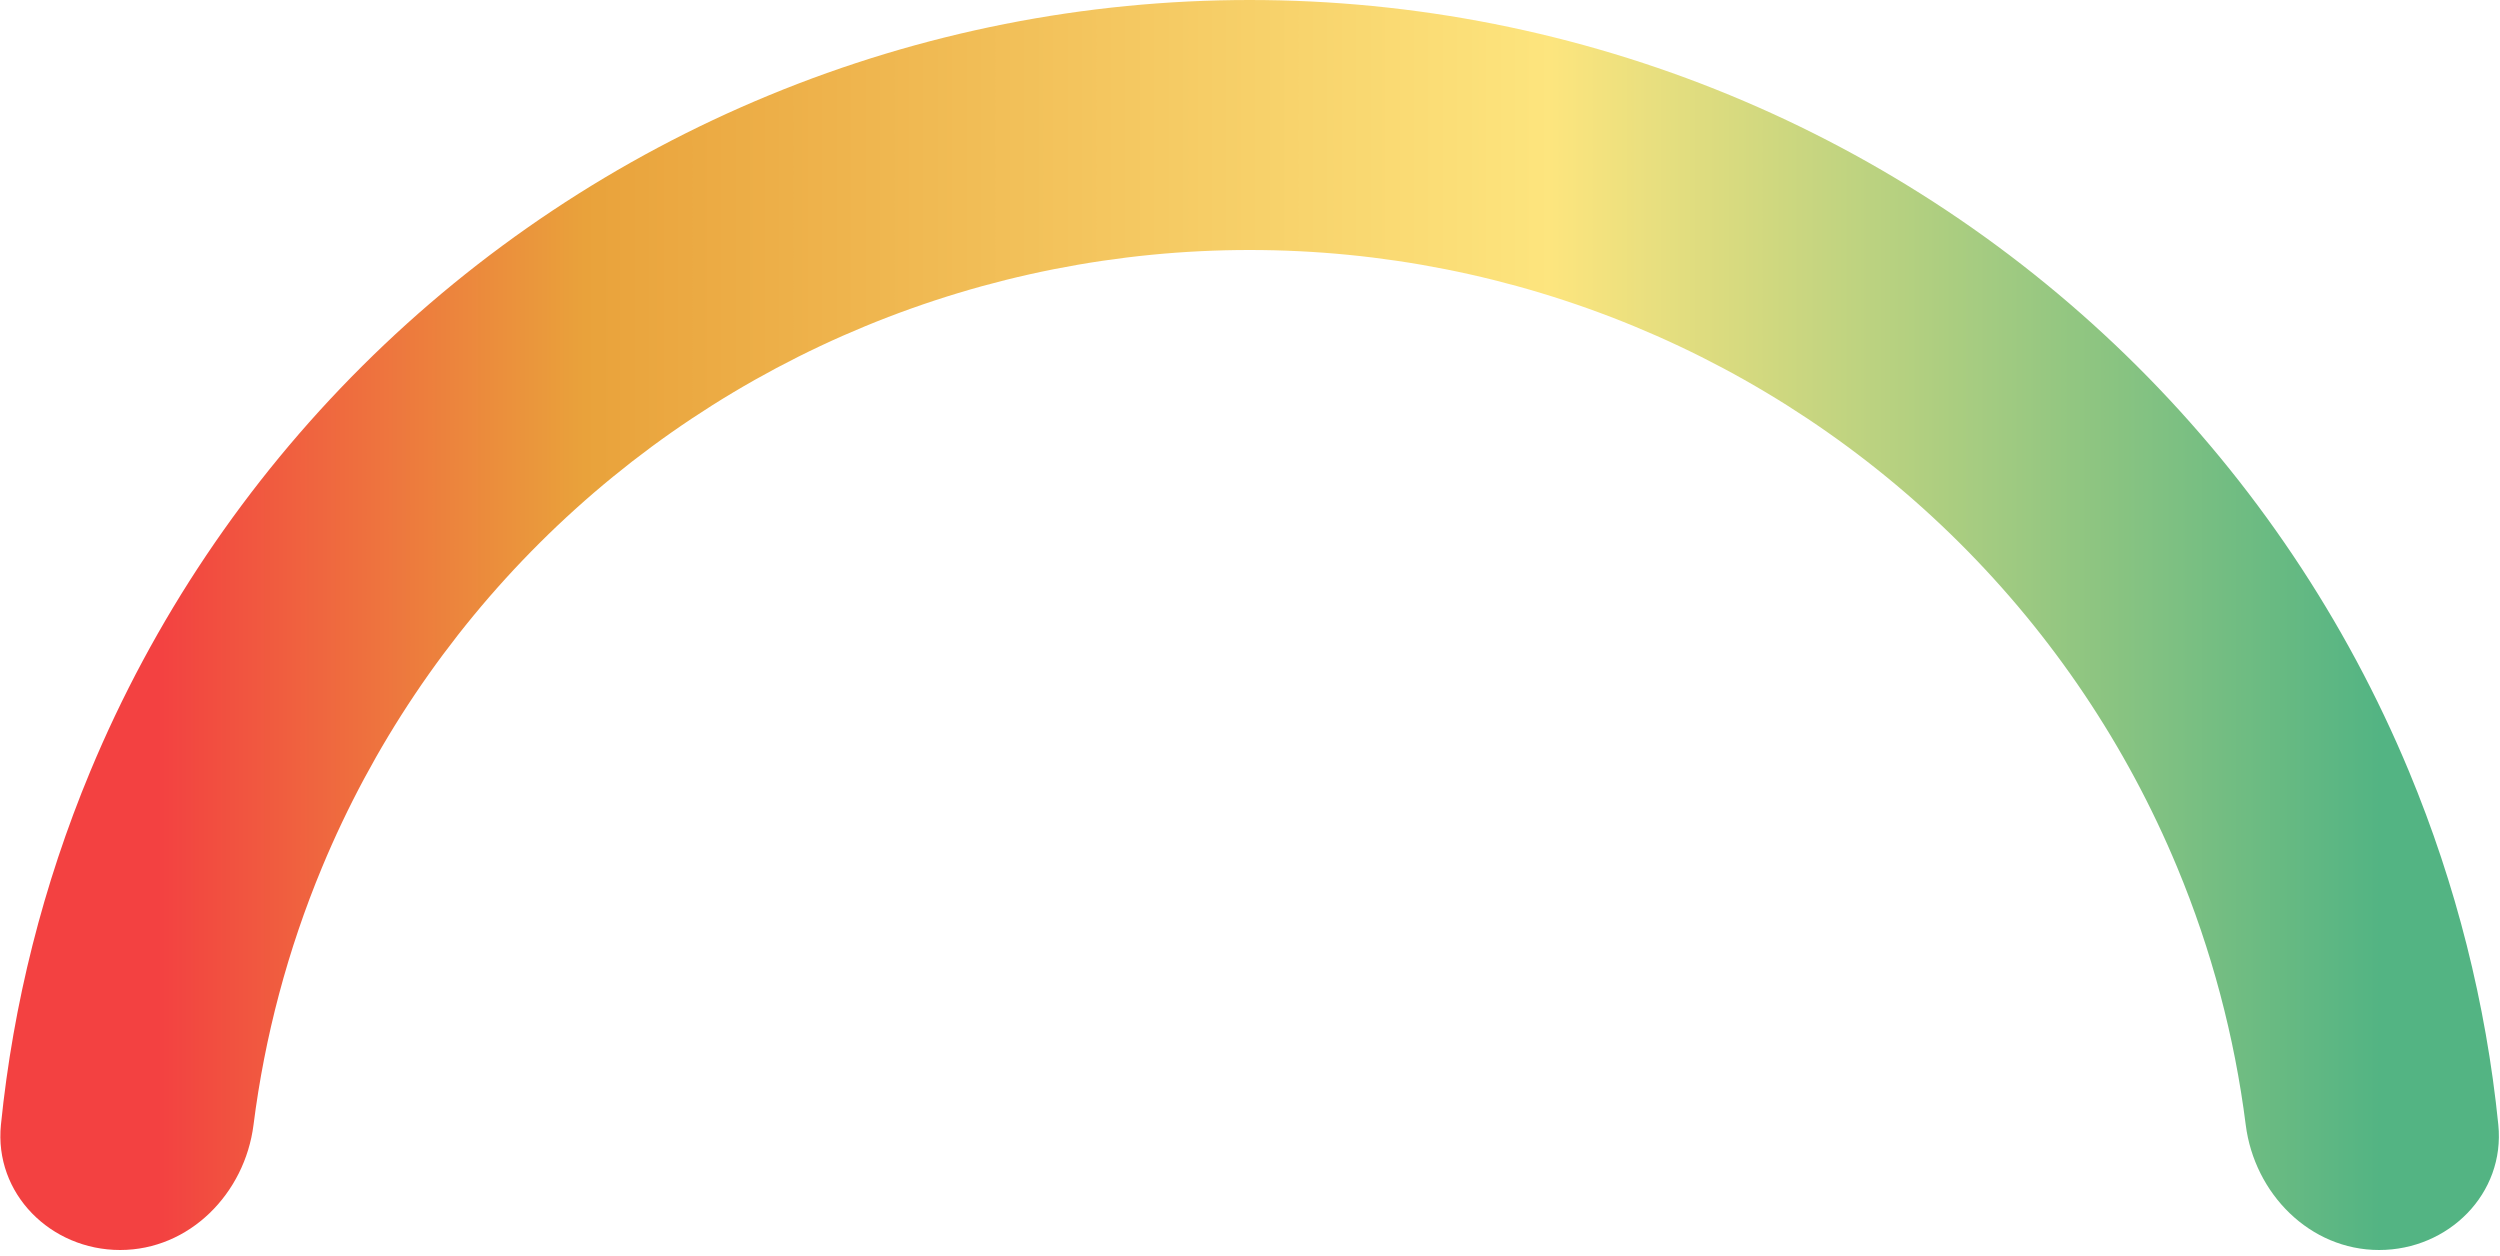 <svg width="213" height="107" viewBox="0 0 213 107" fill="none" xmlns="http://www.w3.org/2000/svg">
<path d="M10.235 106.5C4.329 106.5 -0.514 101.701 0.08 95.825C1.125 85.502 3.68 75.366 7.681 65.744C13.055 52.823 20.931 41.083 30.86 31.193C40.789 21.304 52.576 13.459 65.549 8.107C78.522 2.755 92.426 -1.83401e-06 106.468 0C120.51 1.83401e-06 134.414 2.755 147.387 8.107C160.36 13.459 172.147 21.304 182.076 31.193C192.005 41.083 199.881 52.823 205.255 65.744C209.256 75.366 211.811 85.502 212.856 95.825C213.45 101.701 208.607 106.5 202.701 106.5C196.796 106.5 192.078 101.694 191.336 95.836C190.383 88.311 188.423 80.931 185.497 73.895C181.199 63.558 174.898 54.166 166.954 46.255C159.011 38.343 149.581 32.067 139.203 27.785C128.825 23.504 117.701 21.3 106.468 21.3C95.235 21.3 84.111 23.504 73.733 27.785C63.355 32.067 53.925 38.343 45.981 46.255C38.038 54.166 31.737 63.558 27.439 73.895C24.512 80.931 22.553 88.311 21.6 95.836C20.858 101.694 16.14 106.5 10.235 106.5Z" fill="url(#paint0_linear_502_186)"/>
<defs>
<linearGradient id="paint0_linear_502_186" x1="202.783" y1="102.435" x2="13.418" y2="102.435" gradientUnits="userSpaceOnUse">
<stop stop-color="#53B483"/>
<stop offset="0.373" stop-color="#FDE57E"/>
<stop offset="0.808" stop-color="#E9A23B"/>
<stop offset="1" stop-color="#F34141"/>
</linearGradient>
</defs>
</svg>
